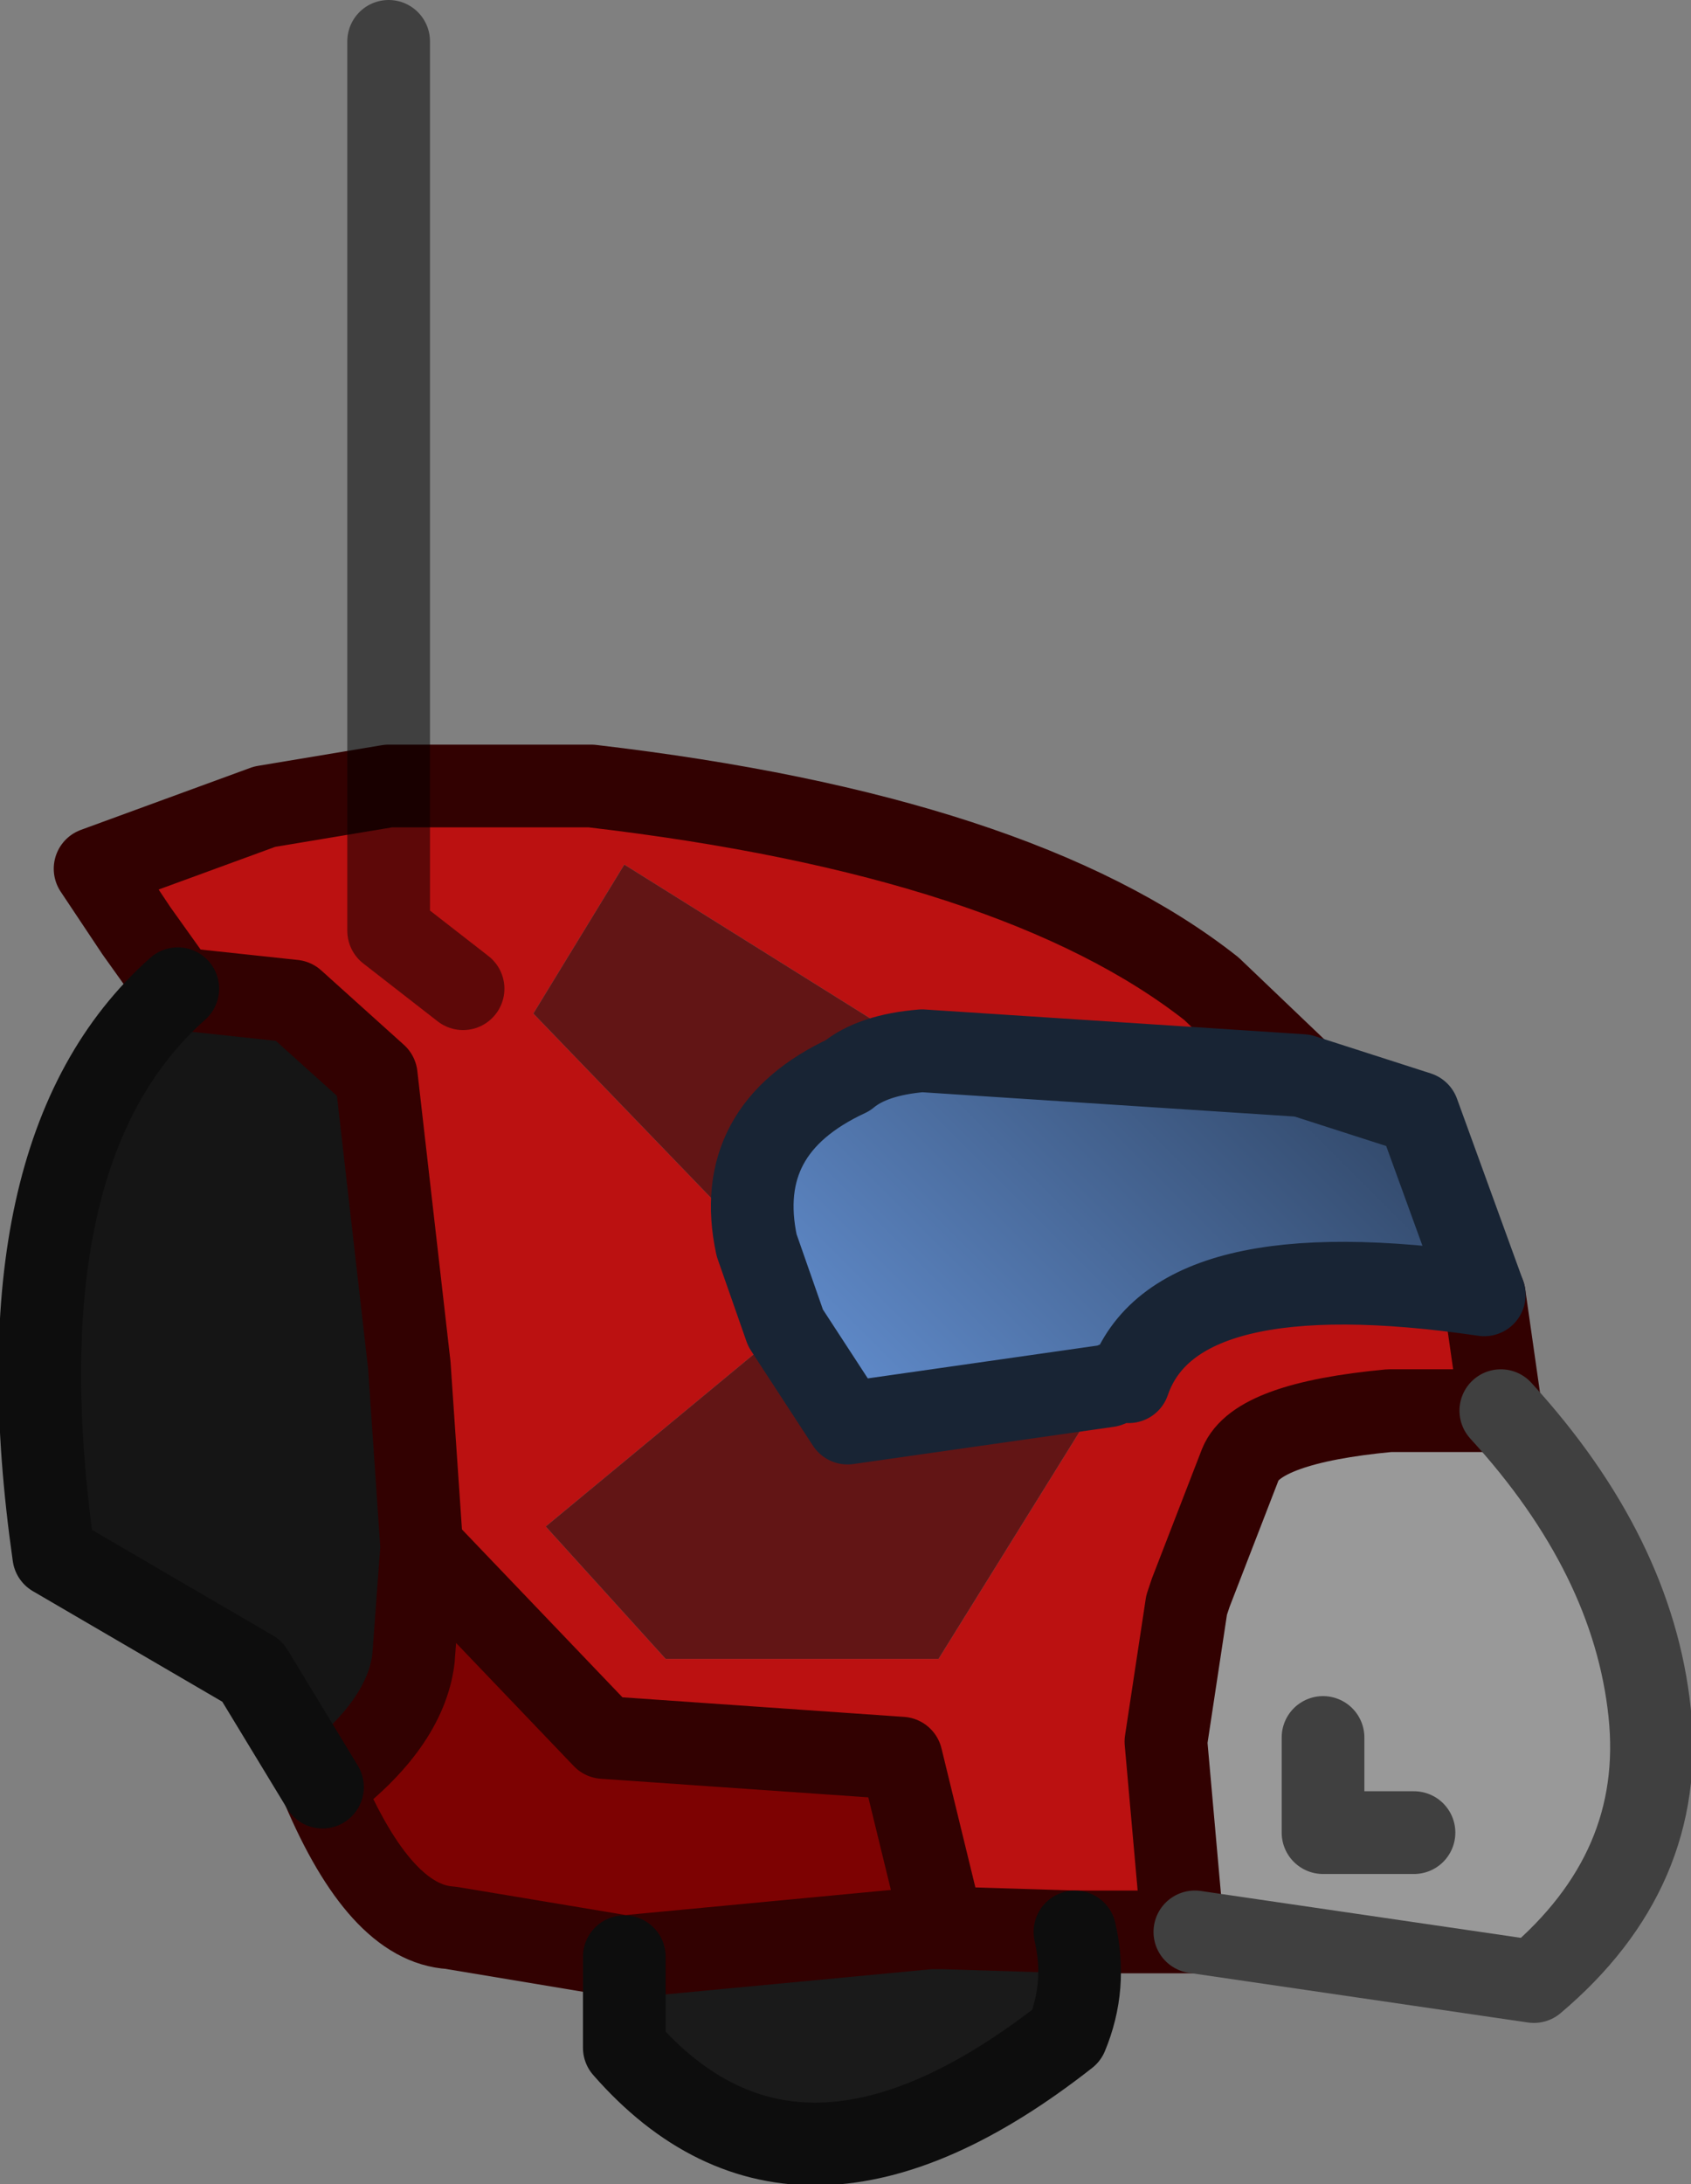 <?xml version="1.0" encoding="UTF-8" standalone="no"?>
<svg xmlns:xlink="http://www.w3.org/1999/xlink" height="26.4px" width="20.45px" xmlns="http://www.w3.org/2000/svg">
  <rect width="100%" height="100%" fill="#808080" stroke="none"/>
  <g transform="matrix(1.0, 0.0, 0.0, 1.0, 10.15, 24.05)">
    <path d="M-2.6 -0.4 L1.1 -0.75 1.25 -0.75 2.85 -0.7 Q3.0 -0.05 2.75 0.55 -0.5 3.1 -2.6 0.7 L-2.6 -0.4" fill="#1a1a1a" fill-rule="evenodd" stroke="none"/>
    <path d="M-5.05 -5.35 L-5.15 -4.0 Q-5.25 -3.2 -6.25 -2.45 L-7.1 -3.85 -9.5 -5.25 Q-10.2 -10.15 -8.0 -12.1 L-6.6 -11.95 -5.6 -11.05 -5.2 -7.55 -5.05 -5.35" fill="#151515" fill-rule="evenodd" stroke="none"/>
    <path d="M-5.05 -5.35 L-2.85 -3.05 0.75 -2.8 1.25 -0.75 1.1 -0.75 -2.6 -0.4 -4.7 -0.75 Q-5.55 -0.8 -6.25 -2.45 -5.25 -3.2 -5.15 -4.0 L-5.05 -5.35" fill="#7d0202" fill-rule="evenodd" stroke="none"/>
    <path d="M4.3 -0.7 L4.15 -0.75 3.95 -3.0 4.2 -4.65 4.25 -4.8 4.85 -6.35 Q5.05 -6.85 6.65 -7.0 L8.0 -7.0 Q9.6 -5.25 9.8 -3.35 10.0 -1.45 8.4 -0.1 L4.3 -0.7 M6.95 -1.9 L5.85 -1.9 5.85 -3.05 5.85 -1.9 6.95 -1.9" fill="#999999" fill-rule="evenodd" stroke="none"/>
    <path d="M8.0 -7.0 L6.65 -7.0 Q5.05 -6.85 4.85 -6.35 L4.25 -4.8 4.2 -4.65 3.95 -3.0 4.15 -0.75 4.3 -0.7 2.85 -0.7 1.25 -0.75 0.75 -2.8 -2.85 -3.05 -5.05 -5.35 -5.2 -7.55 -5.6 -11.05 -6.6 -11.95 -8.0 -12.1 -8.5 -12.8 -9.0 -13.55 -6.95 -14.3 -5.45 -14.55 -3.0 -14.55 Q2.15 -13.95 4.5 -12.1 L5.6 -11.05 1.0 -11.35 -2.6 -13.6 -3.7 -11.8 -1.0 -9.0 -0.65 -8.0 -3.55 -5.6 -2.1 -4.0 1.2 -4.0 3.25 -7.3 3.5 -7.4 3.5 -7.35 Q4.05 -8.95 7.8 -8.4 L8.0 -7.0 M-4.55 -12.1 L-5.45 -12.8 -5.45 -13.65 -5.45 -14.55 -5.45 -13.65 -5.45 -12.8 -4.55 -12.1" fill="#bb1111" fill-rule="evenodd" stroke="none"/>
    <path d="M3.25 -7.3 L1.2 -4.0 -2.1 -4.0 -3.55 -5.6 -0.65 -8.0 0.1 -6.85 3.25 -7.3 M-1.0 -9.0 L-3.7 -11.8 -2.6 -13.6 1.0 -11.35 Q0.4 -11.3 0.1 -11.05 -1.3 -10.4 -1.0 -9.0" fill="#621515" fill-rule="evenodd" stroke="none"/>
    <path d="M7.8 -8.4 Q4.05 -8.95 3.5 -7.35 L3.5 -7.4 3.25 -7.3 0.1 -6.85 -0.65 -8.0 -1.0 -9.0 Q-1.3 -10.4 0.1 -11.05 0.4 -11.3 1.0 -11.35 L5.6 -11.05 7.0 -10.6 7.8 -8.4" fill="url(#gradient0)" fill-rule="evenodd" stroke="none"/>
    <path d="M8.0 -7.0 L6.65 -7.0 Q5.05 -6.85 4.85 -6.35 L4.25 -4.8 4.2 -4.65 3.95 -3.0 4.15 -0.75 4.3 -0.7 2.85 -0.7 1.25 -0.75 0.75 -2.8 -2.85 -3.05 -5.05 -5.35 -5.15 -4.0 Q-5.25 -3.2 -6.25 -2.45 -5.55 -0.8 -4.7 -0.75 L-2.6 -0.4 1.1 -0.75 1.25 -0.75 M8.0 -7.0 L7.8 -8.4 M5.6 -11.05 L4.5 -12.1 Q2.15 -13.95 -3.0 -14.55 L-5.45 -14.55 -6.95 -14.3 -9.0 -13.55 -8.5 -12.8 -8.0 -12.1 -6.6 -11.95 -5.6 -11.05 -5.2 -7.55 -5.05 -5.35" fill="none" stroke="#320101" stroke-linecap="round" stroke-linejoin="round" stroke-width="1.0"/>
    <path d="M4.3 -0.7 L8.4 -0.1 Q10.0 -1.45 9.8 -3.35 9.6 -5.25 8.0 -7.0 M5.85 -3.05 L5.85 -1.9 6.95 -1.9" fill="none" stroke="#404040" stroke-linecap="round" stroke-linejoin="round" stroke-width="1.0"/>
    <path d="M7.8 -8.4 Q4.05 -8.95 3.5 -7.35 L3.5 -7.4 3.25 -7.3 0.1 -6.85 -0.65 -8.0 -1.0 -9.0 Q-1.3 -10.4 0.1 -11.05 0.4 -11.3 1.0 -11.35 L5.6 -11.05 7.0 -10.6 7.8 -8.4" fill="none" stroke="#182434" stroke-linecap="round" stroke-linejoin="round" stroke-width="1.0"/>
    <path d="M-2.6 -0.4 L-2.6 0.7 Q-0.5 3.1 2.75 0.55 3.0 -0.05 2.85 -0.7 M-8.0 -12.1 Q-10.2 -10.15 -9.5 -5.25 L-7.1 -3.85 -6.25 -2.45" fill="none" stroke="#0d0d0d" stroke-linecap="round" stroke-linejoin="round" stroke-width="1.0"/>
    <path d="M-5.45 -14.55 L-5.45 -13.65 -5.45 -12.8 -4.55 -12.1 M-5.45 -23.55 L-5.45 -14.55" fill="none" stroke="#000000" stroke-linecap="round" stroke-linejoin="round" stroke-opacity="0.502" stroke-width="1.0"/>
  </g>
  <defs>
    <linearGradient gradientTransform="matrix(0.009, -0.007, 0.002, 0.002, 5.0, -10.1)" gradientUnits="userSpaceOnUse" id="gradient0" spreadMethod="pad" x1="-819.2" x2="819.2">
      <stop offset="0.0" stop-color="#78aefe"/>
      <stop offset="1.0" stop-color="#000000"/>
      <stop offset="1.0" stop-color="#ffffff"/>
    </linearGradient>
  </defs>
</svg>

